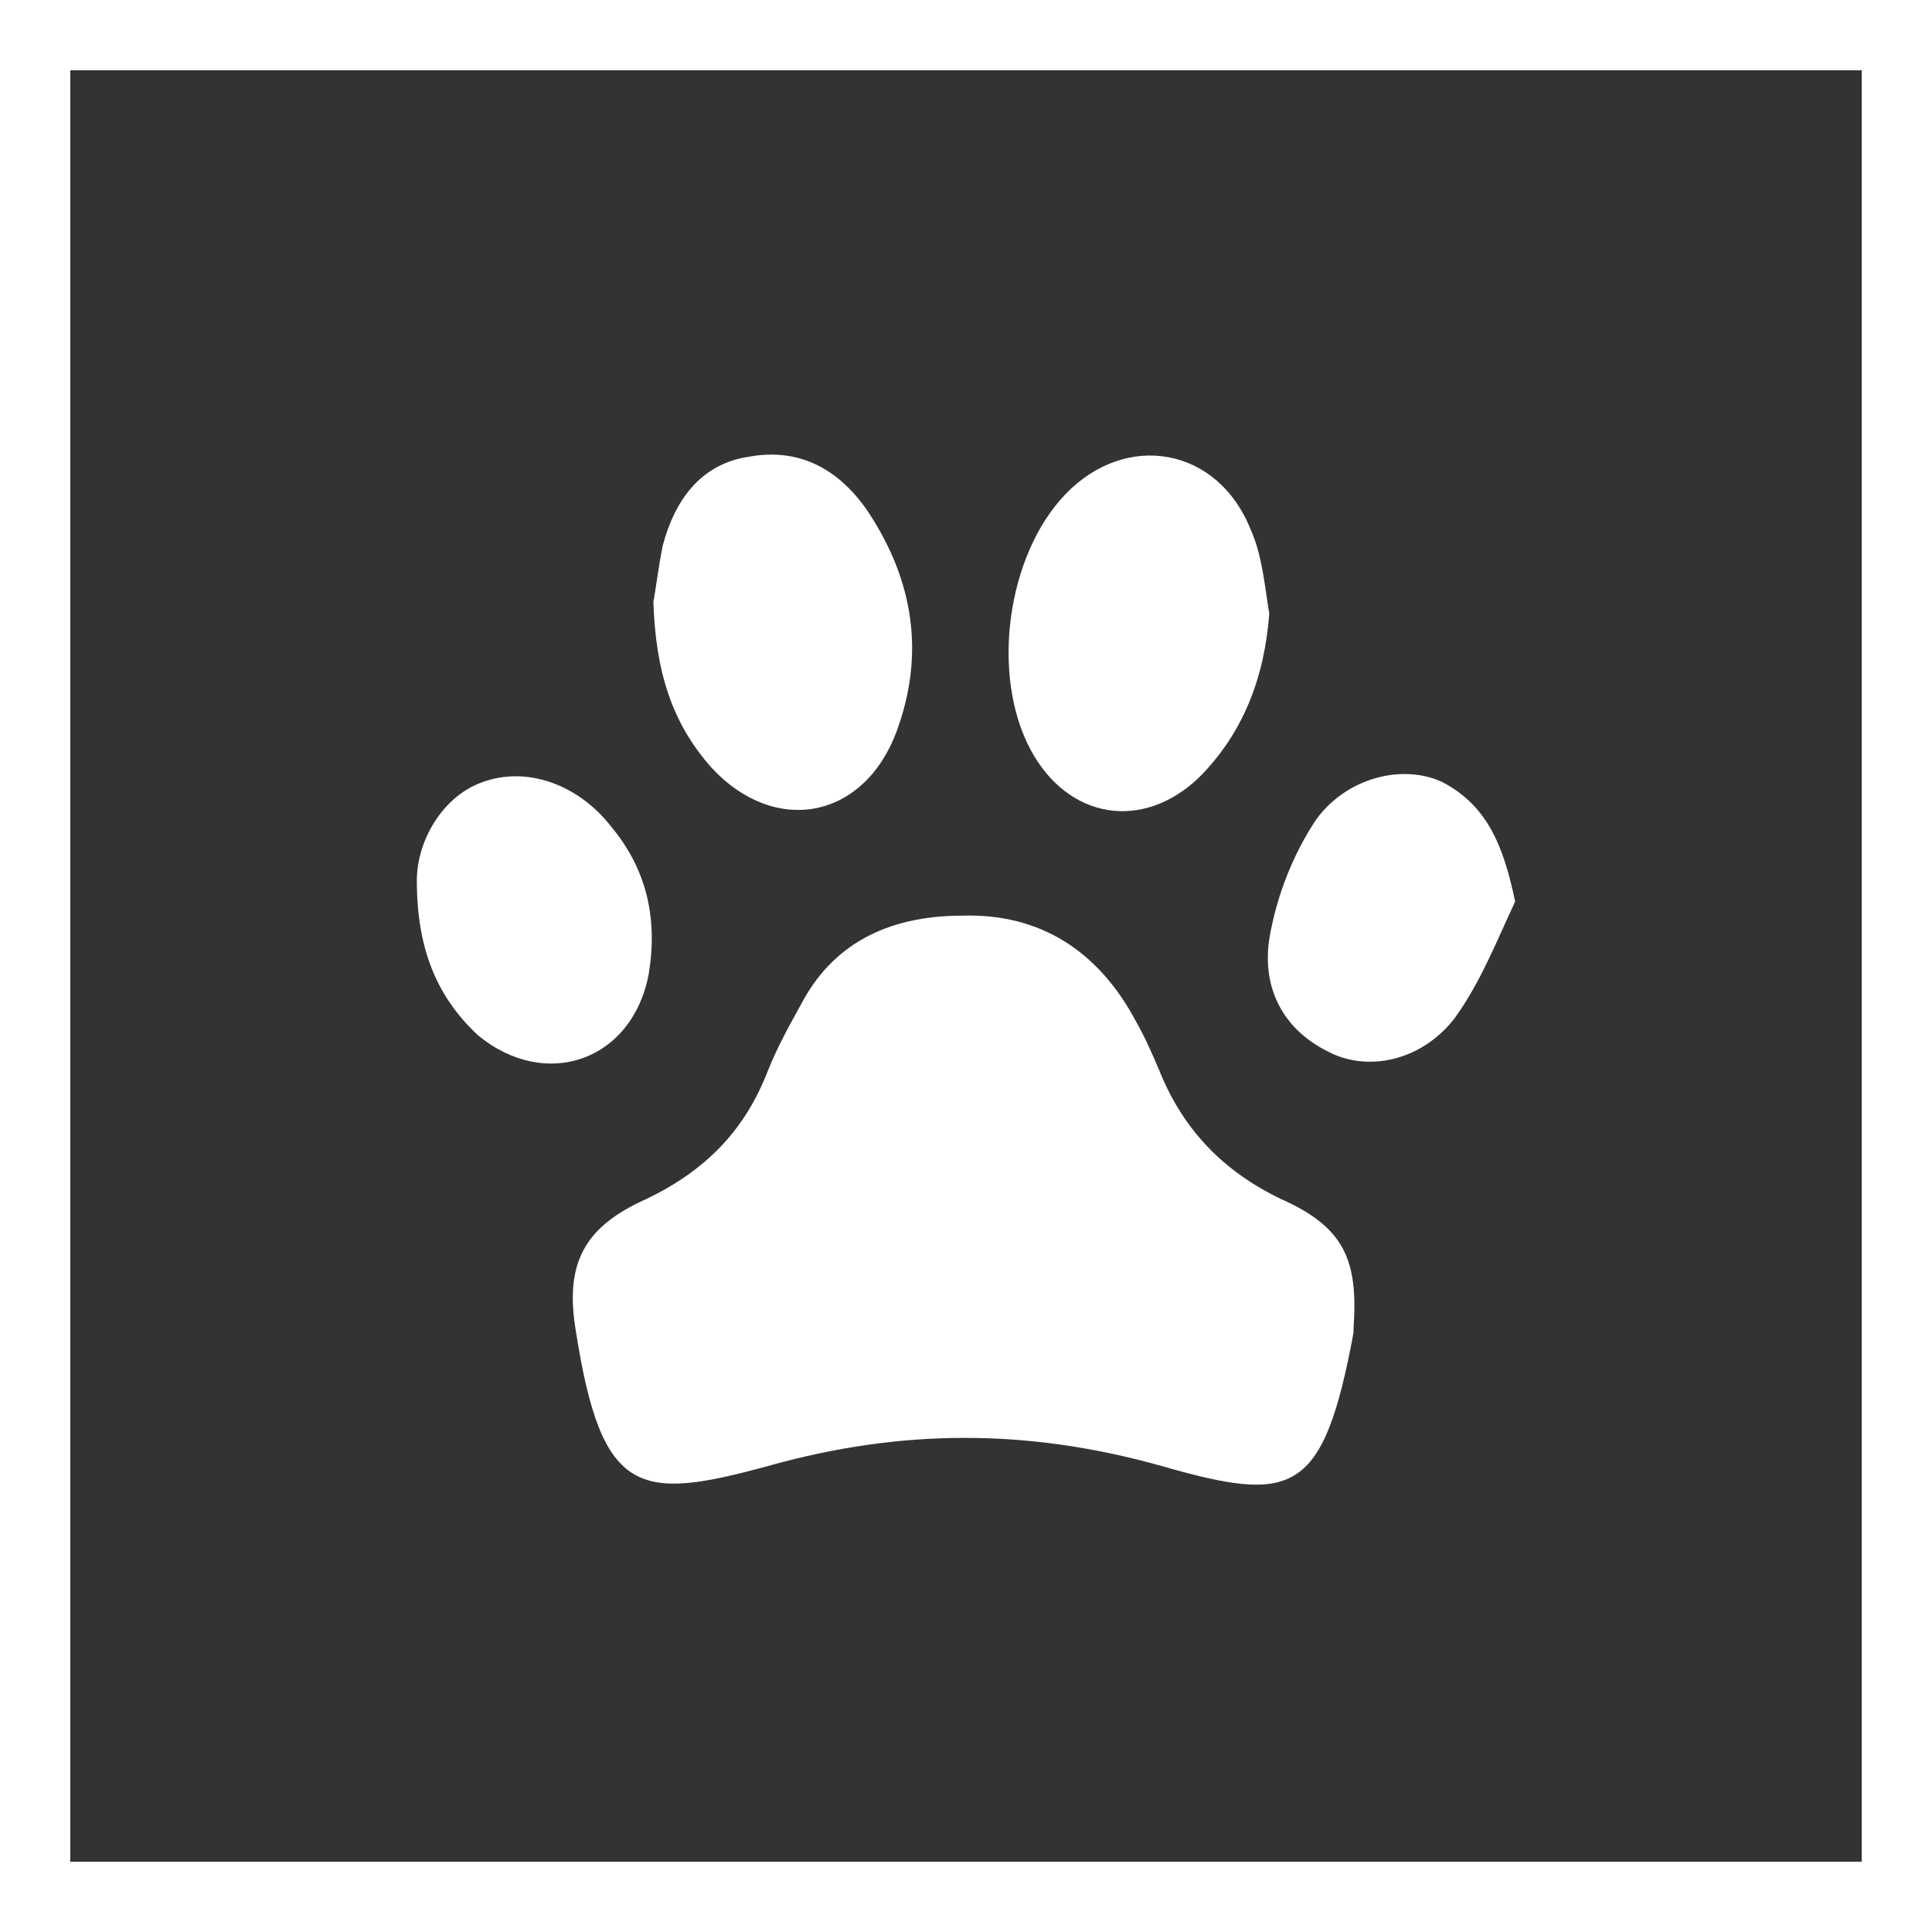 <?xml version="1.0" encoding="utf-8"?>
<!-- Generator: Adobe Illustrator 19.0.0, SVG Export Plug-In . SVG Version: 6.00 Build 0)  -->
<svg version="1.1" id="Capa_1" xmlns="http://www.w3.org/2000/svg" xmlns:xlink="http://www.w3.org/1999/xlink" x="0px" y="0px"
	 viewBox="0 0 82.5 82.5" style="enable-background:new 0 0 82.5 82.5;" xml:space="preserve">
<rect x="0" y="0" width="82.5" height="82.5" fill="#333333" stroke="none"/>
<style type="text/css">
	.st0{fill:#FFFFFF;}
</style>
<g id="XMLID_7_">
	<g id="XMLID_30_">
		<path id="XMLID_14_" class="st0" d="M79.5,3v76.5H3V3H79.5 M82.5,0H0v82.5h82.5V0L82.5,0z"/>
	</g>
	<g id="XMLID_95_">
		<path id="XMLID_275_" class="st0" d="M41.1,39.1c3.3-0.1,5.8,1.5,7.4,4.5c0.4,0.7,0.7,1.4,1,2.1c1,2.5,2.7,4.3,5.2,5.5
			c2.7,1.2,3.3,2.6,3.1,5.5c0,0.1,0,0.1,0,0.2c-1.3,7-2.6,7.3-8.2,5.7c-5.7-1.6-11.1-1.6-16.8,0c-5.5,1.5-7.1,1.3-8.2-5.7
			c-0.5-2.9,0.3-4.5,3-5.7c2.5-1.2,4.2-2.9,5.2-5.5c0.4-1,0.9-1.9,1.4-2.8C35.5,40.4,37.8,39.1,41.1,39.1z"/>
		<path id="XMLID_274_" class="st0" d="M54.2,26.2c-0.2,2.7-1.1,5.1-3,7C48.8,35.5,45.6,35,44,32c-1.7-3.2-1-8.3,1.5-10.9
			c2.6-2.7,6.5-2,7.9,1.5C53.9,23.7,54,25,54.2,26.2z"/>
		<path id="XMLID_273_" class="st0" d="M27.9,25.7c0.1-0.5,0.2-1.4,0.4-2.4c0.5-1.9,1.6-3.5,3.7-3.8c2.2-0.4,3.9,0.6,5.1,2.4
			c1.9,2.9,2.4,6,1.2,9.3c-1.4,3.8-5.2,4.5-7.9,1.6C28.7,30.9,28,28.7,27.9,25.7z"/>
		<path id="XMLID_270_" class="st0" d="M17.8,37.6c0-1.7,1.1-3.6,2.8-4.2c1.9-0.7,4.1,0.1,5.5,1.9c1.5,1.8,2,3.9,1.6,6.3
			c-0.7,3.7-4.4,5-7.3,2.6C18.7,42.6,17.8,40.6,17.8,37.6z"/>
		<path id="XMLID_269_" class="st0" d="M64.7,38.5c-0.8,1.7-1.5,3.5-2.6,5c-1.4,1.8-3.7,2.3-5.4,1.4c-2-1-2.8-2.8-2.5-4.8
			c0.3-1.8,1-3.6,2-5.1c1.3-1.8,3.7-2.4,5.4-1.6C63.5,34.4,64.2,36.1,64.7,38.5z"/>
	</g>
</g>
</svg>
